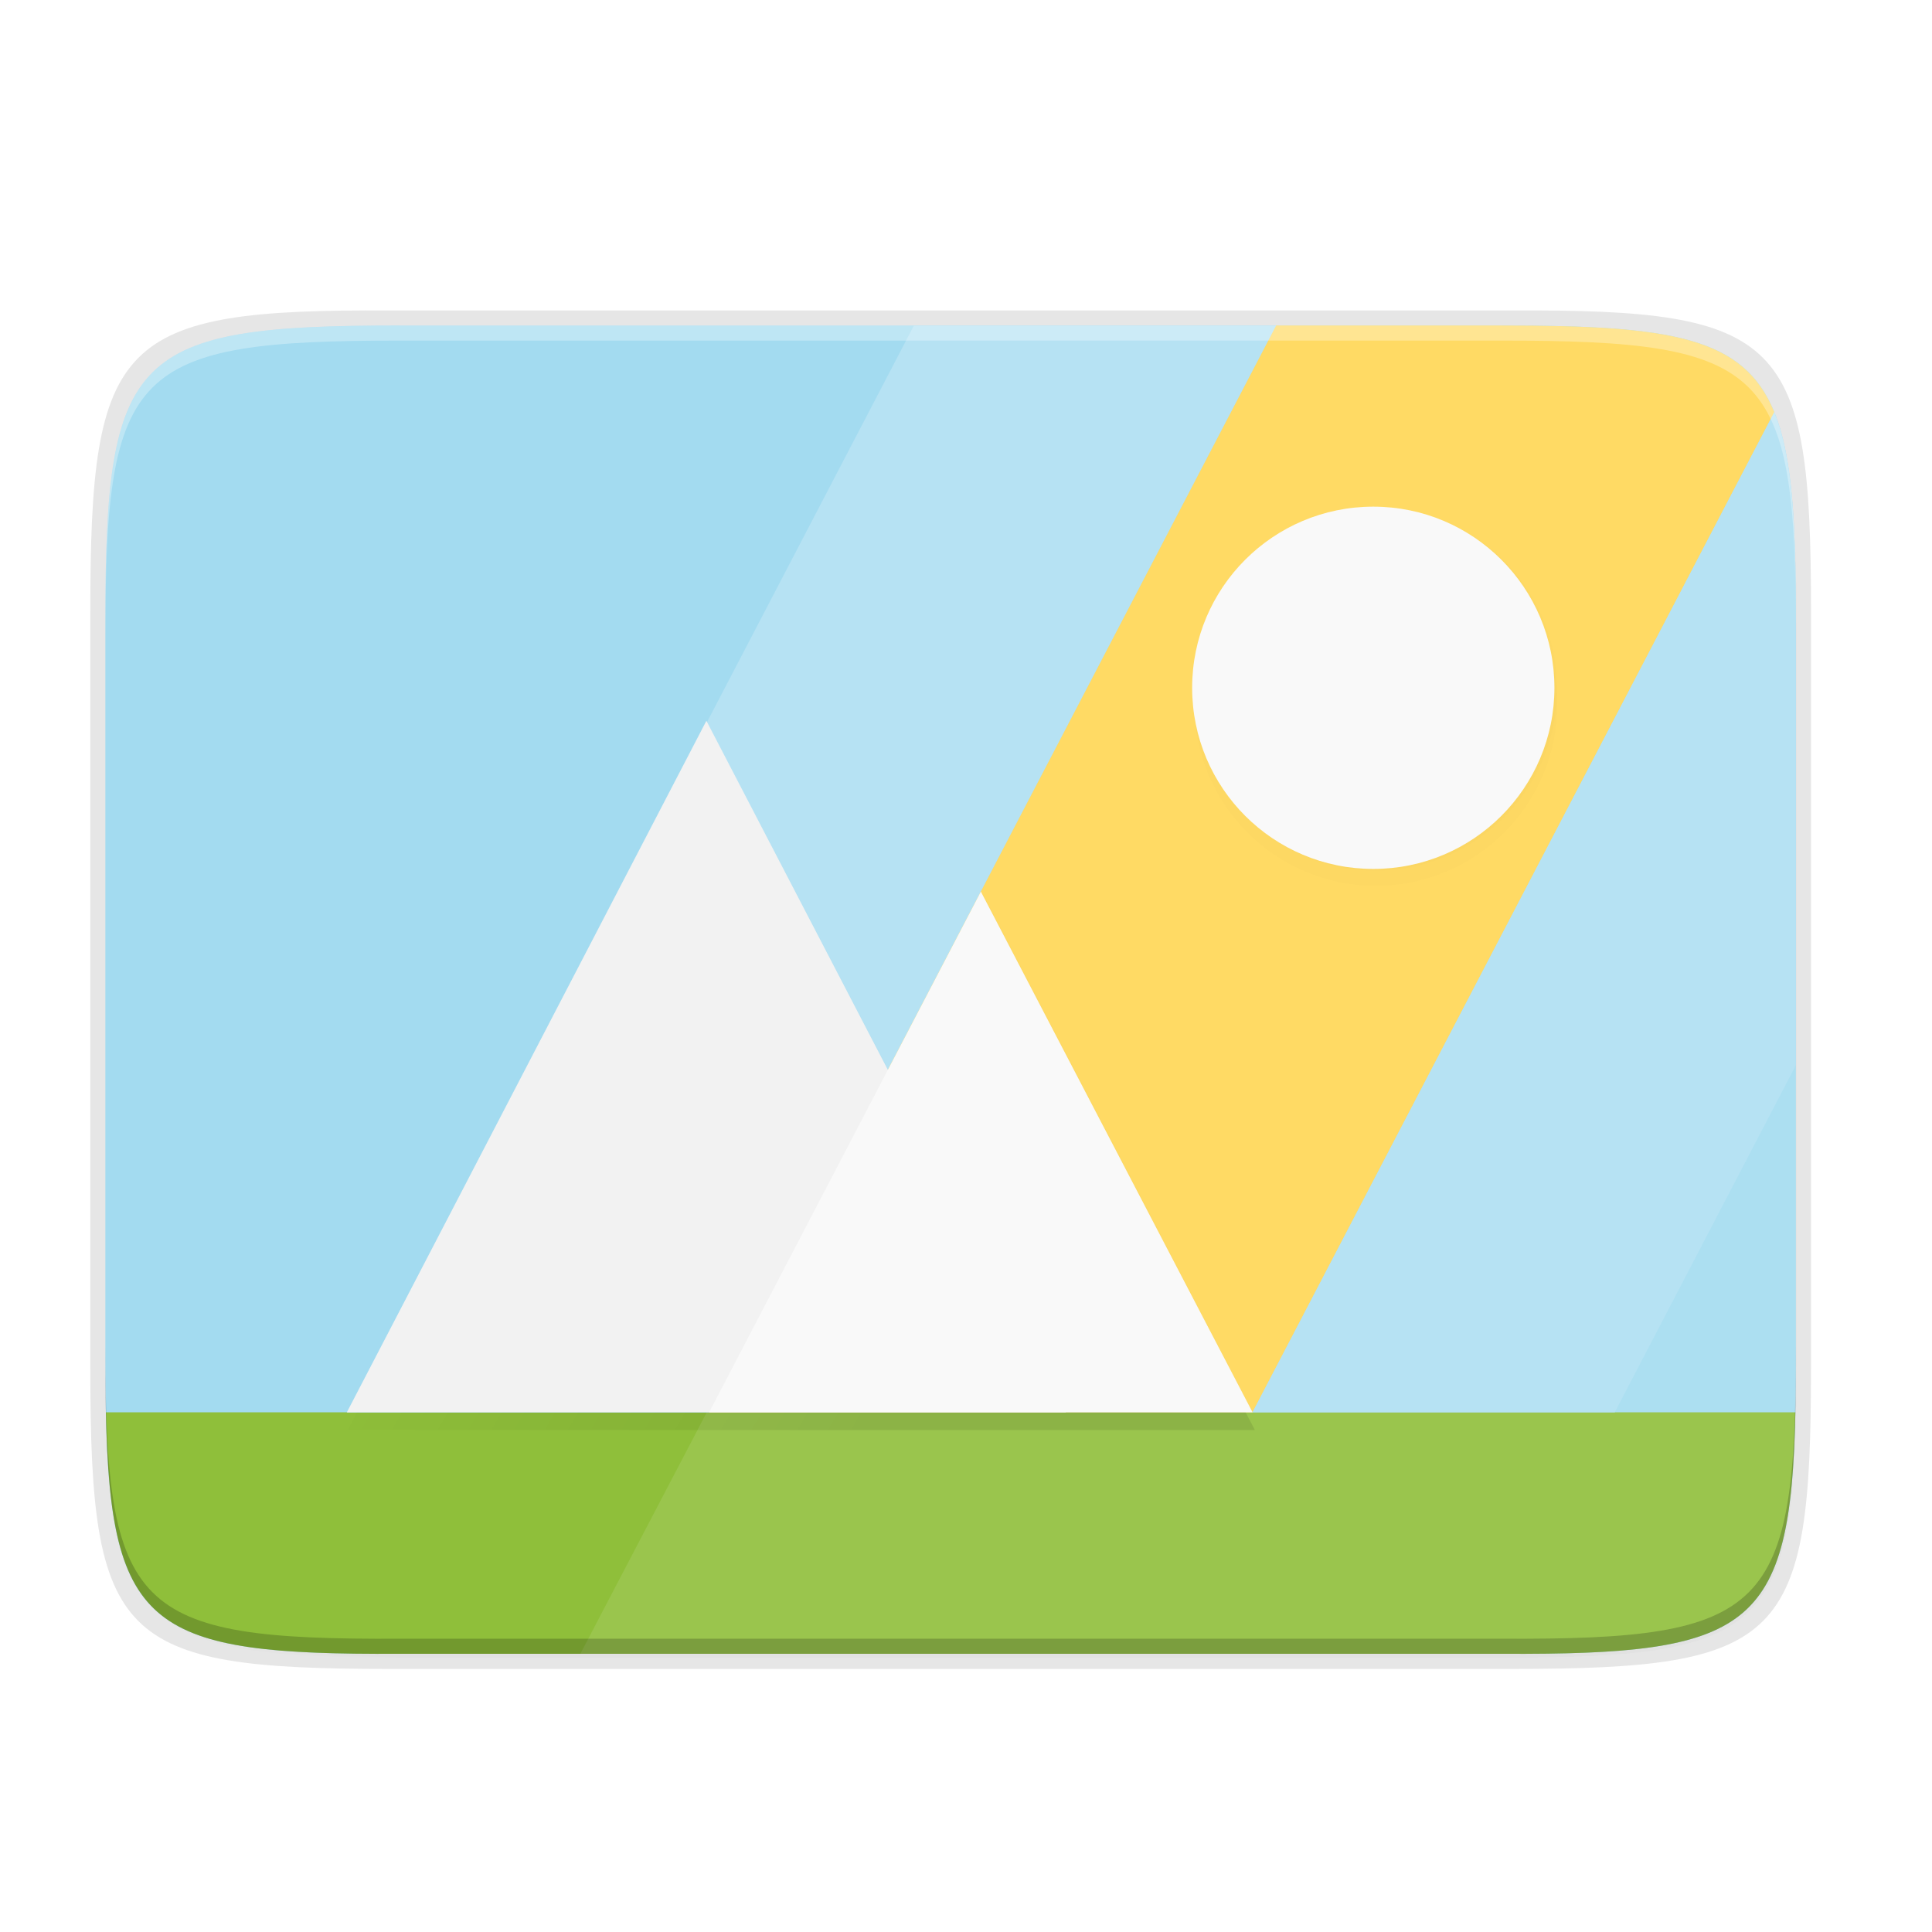 <?xml version="1.0" encoding="UTF-8" standalone="no"?>
<svg
   width="256"
   height="256"
   viewBox="0 0 67.73 67.73"
   version="1.1"
   id="svg76"
   sodipodi:docname="nomacs.svg"
   inkscape:version="1.1.2 (0a00cf5339, 2022-02-04)"
   xmlns:inkscape="http://www.inkscape.org/namespaces/inkscape"
   xmlns:sodipodi="http://sodipodi.sourceforge.net/DTD/sodipodi-0.dtd"
   xmlns:xlink="http://www.w3.org/1999/xlink"
   xmlns="http://www.w3.org/2000/svg"
   xmlns:svg="http://www.w3.org/2000/svg">
  <sodipodi:namedview
     id="namedview78"
     pagecolor="#ffffff"
     bordercolor="#666666"
     borderopacity="1.0"
     inkscape:pageshadow="2"
     inkscape:pageopacity="0.0"
     inkscape:pagecheckerboard="0"
     showgrid="false"
     inkscape:zoom="2.4804688"
     inkscape:cx="128"
     inkscape:cy="128"
     inkscape:window-width="1920"
     inkscape:window-height="1030"
     inkscape:window-x="0"
     inkscape:window-y="24"
     inkscape:window-maximized="1"
     inkscape:current-layer="svg76" />
  <defs
     id="defs38">
    <filter
       id="h"
       x="-0.06"
       y="-0.06"
       width="1.12"
       height="1.12"
       color-interpolation-filters="sRGB">
      <feGaussianBlur
         stdDeviation="1.2"
         id="feGaussianBlur2" />
    </filter>
    <linearGradient
       id="g"
       x1="128"
       x2="185.544"
       y1="100"
       y2="133.849"
       gradientTransform="translate(-26.432 -38.432)"
       gradientUnits="userSpaceOnUse">
      <stop
         offset="0"
         stop-opacity="0"
         id="stop5" />
      <stop
         offset="1"
         id="stop7" />
    </linearGradient>
    <linearGradient
       id="f"
       x1="128"
       x2="264"
       y1="100"
       y2="180"
       gradientTransform="translate(-26.432 -40.432)"
       gradientUnits="userSpaceOnUse">
      <stop
         offset="0"
         stop-opacity="0"
         id="stop10" />
      <stop
         offset=".423"
         id="stop12" />
      <stop
         offset="1"
         stop-opacity="0"
         id="stop14" />
    </linearGradient>
    <linearGradient
       id="e"
       x1="296"
       x2="296"
       y1="-212"
       y2="236"
       gradientUnits="userSpaceOnUse">
      <stop
         offset="0"
         stop-color="#FFFEFE"
         id="stop17" />
      <stop
         offset=".125"
         stop-color="#FFFEFE"
         stop-opacity=".098"
         id="stop19" />
      <stop
         offset=".925"
         stop-opacity=".098"
         id="stop21" />
      <stop
         offset="1"
         stop-opacity=".498"
         id="stop23" />
    </linearGradient>
    <clipPath
       id="d">
      <path
         d="M361.938-212C507.235-212 528-191.287 528-46.125v116.25C528 215.286 507.235 236 361.937 236H214.063C68.766 236 48 215.286 48 70.125v-116.25C48-191.287 68.765-212 214.063-212z"
         fill="#9F4AC8"
         id="path26" />
    </clipPath>
    <clipPath
       id="c">
      <path
         d="M115.031 44C42.383 44 32 54.357 32 126.938v58.124c0 10.166.218 19.071.768 26.938 3.376 48.3 19.79 56 82.263 56h73.938c62.473 0 78.887-7.7 82.263-56 .55-7.867.768-16.772.768-26.938v-58.125C272 54.358 261.617 44 188.969 44z"
         fill="#EEEDED"
         id="path29" />
    </clipPath>
    <filter
       id="b"
       x="-0.023"
       y="-0.025"
       width="1.046"
       height="1.05"
       color-interpolation-filters="sRGB">
      <feGaussianBlur
         stdDeviation="2.32"
         id="feGaussianBlur32" />
    </filter>
    <filter
       id="a"
       x="-0.012"
       y="-0.012"
       width="1.023"
       height="1.025"
       color-interpolation-filters="sRGB">
      <feGaussianBlur
         stdDeviation="1.16"
         id="feGaussianBlur35" />
    </filter>
    <filter
       inkscape:collect="always"
       style="color-interpolation-filters:sRGB"
       id="filter4346"
       x="-0.014"
       width="1.029"
       y="-0.011"
       height="1.023">
      <feGaussianBlur
         inkscape:collect="always"
         stdDeviation="2.12"
         id="feGaussianBlur4348" />
    </filter>
    <filter
       inkscape:collect="always"
       style="color-interpolation-filters:sRGB"
       id="filter4380"
       x="-0.058"
       width="1.116"
       y="-0.045"
       height="1.091">
      <feGaussianBlur
         inkscape:collect="always"
         stdDeviation="8.48"
         id="feGaussianBlur4382" />
    </filter>
    <linearGradient
       inkscape:collect="always"
       xlink:href="#linearGradient1129"
       id="linearGradient1091-3"
       x1="128"
       y1="100"
       x2="185.544"
       y2="133.849"
       gradientUnits="userSpaceOnUse"
       gradientTransform="translate(4.2e-4,2)" />
    <linearGradient
       inkscape:collect="always"
       id="linearGradient1129">
      <stop
         style="stop-color:#000000;stop-opacity:0"
         offset="0"
         id="stop1123" />
      <stop
         id="stop1125"
         offset="1"
         style="stop-color:#000000;stop-opacity:1" />
    </linearGradient>
    <filter
       inkscape:collect="always"
       style="color-interpolation-filters:sRGB"
       id="filter1101-7"
       x="-0.14"
       width="1.28"
       y="-0.183"
       height="1.367">
      <feGaussianBlur
         inkscape:collect="always"
         stdDeviation="7"
         id="feGaussianBlur1103-1" />
    </filter>
    <linearGradient
       gradientTransform="translate(4.2e-4)"
       inkscape:collect="always"
       xlink:href="#linearGradient4463"
       id="linearGradient1121-8"
       gradientUnits="userSpaceOnUse"
       x1="128"
       y1="100"
       x2="264"
       y2="180" />
    <linearGradient
       id="linearGradient4463"
       inkscape:collect="always">
      <stop
         id="stop4465"
         offset="0"
         style="stop-color:#000000;stop-opacity:0" />
      <stop
         style="stop-color:#000000;stop-opacity:1"
         offset="0.423"
         id="stop4471" />
      <stop
         id="stop4467"
         offset="1"
         style="stop-color:#000000;stop-opacity:0;" />
    </linearGradient>
    <filter
       inkscape:collect="always"
       style="color-interpolation-filters:sRGB"
       id="filter1117-7"
       x="-0.011"
       width="1.021"
       y="-0.014"
       height="1.028">
      <feGaussianBlur
         inkscape:collect="always"
         stdDeviation="0.7"
         id="feGaussianBlur1119-2" />
    </filter>
    <filter
       inkscape:collect="always"
       style="color-interpolation-filters:sRGB"
       id="filter1001-5"
       x="-0.06"
       width="1.12"
       y="-0.06"
       height="1.12">
      <feGaussianBlur
         inkscape:collect="always"
         stdDeviation="1.2"
         id="feGaussianBlur1003-2" />
    </filter>
  </defs>
  <path
     style="color:#000000;display:inline;overflow:visible;visibility:visible;opacity:0.1;fill:#000000;fill-opacity:1;fill-rule:nonzero;stroke:none;stroke-width:2;marker:none;filter:url(#filter4346);enable-background:accumulate"
     d="M 189.843,74 C 119.25,74 111.654,81.251 112,151.987 V 298 444.013 C 111.654,514.749 119.25,522 189.843,522 H 386.157 C 456.75,522 462.163,514.726 464,444.013 V 298 151.987 C 464,81.25 456.75,74 386.157,74 Z"
     id="rect4158-9"
     inkscape:connector-curvature="0"
     sodipodi:nodetypes="scccssscsss"
     transform="matrix(0,0.132,-0.132,0,72.747,-3.138)" />
  <path
     sodipodi:nodetypes="scccssscsss"
     inkscape:connector-curvature="0"
     id="path4350"
     d="M 189.843,74 C 119.25,74 111.654,81.251 112,151.987 V 298 444.013 C 111.654,514.749 119.25,522 189.843,522 H 386.157 C 456.75,522 464,514.75 464,444.013 V 298 151.987 C 464,81.25 456.75,74 386.157,74 Z"
     style="color:#000000;display:inline;overflow:visible;visibility:visible;opacity:0.1;fill:#000000;fill-opacity:1;fill-rule:nonzero;stroke:none;stroke-width:2;marker:none;filter:url(#filter4380);enable-background:accumulate"
     transform="matrix(0,0.132,-0.132,0,72.747,-3.138)" />
  <path
     style="color:#000000;display:inline;overflow:visible;visibility:visible;opacity:0.1;fill:#000000;fill-opacity:1;fill-rule:nonzero;stroke:none;stroke-width:0.27;marker:none;enable-background:accumulate"
     d="m 63.489,21.416 c 0,-9.551 -0.976,-10.578 -10.501,-10.532 H 33.327 13.667 C 4.143,10.837 3.166,11.865 3.166,21.416 v 26.56 c 0,9.551 0.976,10.532 10.501,10.532 h 19.66 19.66 c 9.525,0 10.501,-0.981 10.501,-10.532 z"
     id="rect4158-7"
     inkscape:connector-curvature="0"
     sodipodi:nodetypes="scccssscsss" />
  <path
     style="color:#000000;display:inline;overflow:visible;visibility:visible;fill:#a3dbf0;fill-opacity:1;fill-rule:nonzero;stroke:none;stroke-width:0.265;marker:none;enable-background:accumulate"
     d="m 62.958,47.679 c 0,9.338 -0.959,10.343 -10.317,10.298 H 33.326 14.011 C 4.653,58.022 3.694,57.017 3.694,47.679 V 21.709 c 0,-9.338 0.959,-10.298 10.317,-10.298 h 19.315 19.315 c 9.357,0 10.317,0.959 10.317,10.298 z"
     id="rect4158"
     inkscape:connector-curvature="0"
     sodipodi:nodetypes="scccssscsss" />
  <path
     style="display:inline;fill:#8fbf3a;fill-opacity:1;stroke:none;stroke-width:0.529;stroke-linecap:round;stroke-linejoin:round;stroke-miterlimit:4;stroke-dasharray:none;stroke-dashoffset:0;stroke-opacity:1;enable-background:new"
     d="m 3.713,49.511 c 0.159,7.633 1.595,8.508 10.298,8.466 h 19.316 19.315 c 8.702,0.043 10.139,-0.833 10.298,-8.466 H 8.06 Z"
     id="path1031-0" />
  <path
     style="color:#000000;display:inline;overflow:visible;visibility:visible;opacity:0.1;fill:#ffffff;fill-opacity:1;fill-rule:nonzero;stroke:none;stroke-width:0.529;stroke-linecap:butt;stroke-linejoin:miter;stroke-miterlimit:4;stroke-dasharray:none;stroke-dashoffset:0;stroke-opacity:1;marker:none;enable-background:accumulate"
     d="M 44.72,11.412 20.347,57.976 H 33.326 52.641 c 9.357,0.046 10.317,-0.959 10.317,-10.298 V 21.709 c 0,-9.338 -0.959,-10.297 -10.317,-10.297 z"
     id="path4390-7" />
  <path
     style="color:#000000;display:inline;overflow:visible;visibility:visible;fill:#b6e2f3;fill-opacity:1;fill-rule:nonzero;stroke:none;stroke-width:0.529;marker:none;enable-background:accumulate"
     d="M 32.039,11.412 12.161,49.511 H 24.861 L 44.738,11.412 H 33.326 Z"
     id="rect4248-4" />
  <path
     style="color:#000000;display:inline;overflow:visible;visibility:visible;fill:#ffda64;fill-opacity:1;fill-rule:nonzero;stroke:none;stroke-width:0.529;marker:none;enable-background:accumulate"
     d="M 44.738,11.412 24.861,49.511 H 43.91 L 62.201,14.451 C 61.122,11.799 58.566,11.412 52.641,11.412 Z"
     id="path4266-2" />
  <path
     style="color:#000000;display:inline;overflow:visible;visibility:visible;fill:#b6e2f3;fill-opacity:1;fill-rule:nonzero;stroke:none;stroke-width:0.529;marker:none;enable-background:accumulate"
     d="M 62.201,14.451 43.91,49.511 H 56.609 l 6.349,-12.169 V 21.709 c 0,-3.426 -0.132,-5.721 -0.757,-7.258 z"
     id="path1051-6" />
  <path
     style="color:#000000;display:inline;overflow:visible;visibility:visible;opacity:0.3;fill:url(#linearGradient1091-3);fill-opacity:1;fill-rule:nonzero;stroke:none;stroke-width:6;marker:none;filter:url(#filter1101-7);enable-background:accumulate"
     d="M 119.635,122.371 72,214 h 95.27 24.73 l -36,-69 -12.322,23.619 z"
     id="path1078-4"
     inkscape:connector-curvature="0"
     sodipodi:nodetypes="ccccccc"
     transform="matrix(0.265,0,0,0.265,-6.888,-6.578)" />
  <path
     inkscape:connector-curvature="0"
     id="path1115-2"
     d="m 208,92 a 24,24 0 0 0 -24,24 24,24 0 0 0 24,24 24,24 0 0 0 24,-24 24,24 0 0 0 -24,-24 z M 119.635,120.371 72,212 h 95.27 24.73 l -36,-69 -12.322,23.619 z"
     style="color:#000000;display:inline;overflow:visible;visibility:visible;opacity:0.1;fill:url(#linearGradient1121-8);fill-opacity:1;fill-rule:nonzero;stroke:none;stroke-width:6;marker:none;filter:url(#filter1117-7);enable-background:accumulate"
     transform="matrix(0.265,0,0,0.265,-6.888,-6.578)" />
  <path
     sodipodi:nodetypes="cccc"
     inkscape:connector-curvature="0"
     id="path4244-2-5"
     d="m 12.161,49.511 12.603,-24.242 12.603,24.242 z"
     style="color:#000000;display:inline;overflow:visible;visibility:visible;fill:#f2f2f2;fill-opacity:1;fill-rule:nonzero;stroke:none;stroke-width:1.587;marker:none;enable-background:accumulate" />
  <path
     style="color:#000000;display:inline;overflow:visible;visibility:visible;fill:#f9f9f9;fill-opacity:1;fill-rule:nonzero;stroke:none;stroke-width:1.587;marker:none;enable-background:accumulate"
     d="m 24.861,49.511 9.525,-18.255 9.525,18.255 z"
     id="path4246-6-2"
     inkscape:connector-curvature="0"
     sodipodi:nodetypes="cccc" />
  <circle
     r="24"
     cy="118"
     cx="208"
     id="circle967-5"
     style="display:inline;opacity:0.1;fill:#000000;fill-opacity:1;stroke:none;stroke-width:2;stroke-linecap:round;stroke-linejoin:round;stroke-miterlimit:4;stroke-dasharray:none;stroke-dashoffset:0;stroke-opacity:1;filter:url(#filter1001-5);enable-background:new"
     transform="matrix(0.265,0,0,0.265,-6.888,-6.578)" />
  <circle
     style="display:inline;fill:#f9f9f9;fill-opacity:1;stroke:none;stroke-width:0.529;stroke-linecap:round;stroke-linejoin:round;stroke-miterlimit:4;stroke-dasharray:none;stroke-dashoffset:0;stroke-opacity:1;enable-background:new"
     id="path1076-1"
     cx="48.143"
     cy="24.112"
     r="6.35" />
  <path
     style="color:#000000;display:inline;overflow:visible;visibility:visible;opacity:0.3;fill:#ffffff;fill-opacity:1;fill-rule:nonzero;stroke:none;stroke-width:0.265;marker:none;enable-background:accumulate"
     d="m 14.011,11.412 c -9.357,0 -10.316,0.959 -10.316,10.297 v 25.97 c 0,0.023 5.02e-4,0.043 5.29e-4,0.066 V 22.238 C 3.695,12.899 4.654,11.94 14.012,11.94 h 19.315 19.315 c 9.334,0 10.311,0.958 10.316,10.231 v -0.462 c 0,-9.338 -0.959,-10.297 -10.317,-10.297 H 33.326 Z"
     id="rect4158-78"
     inkscape:connector-curvature="0" />
  <path
     style="color:#000000;display:inline;overflow:visible;visibility:visible;opacity:0.2;fill:#000000;fill-opacity:1;fill-rule:nonzero;stroke:none;stroke-width:0.265;marker:none;enable-background:accumulate"
     d="m 3.694,47.15 v 0.529 c 0,9.338 0.959,10.343 10.316,10.298 h 19.316 19.315 c 9.357,0.046 10.317,-0.959 10.317,-10.298 v -0.529 c 0,9.338 -0.959,10.343 -10.317,10.298 H 33.326 14.011 C 4.653,57.493 3.694,56.488 3.694,47.15 Z"
     id="rect4158-6"
     inkscape:connector-curvature="0" />
</svg>
